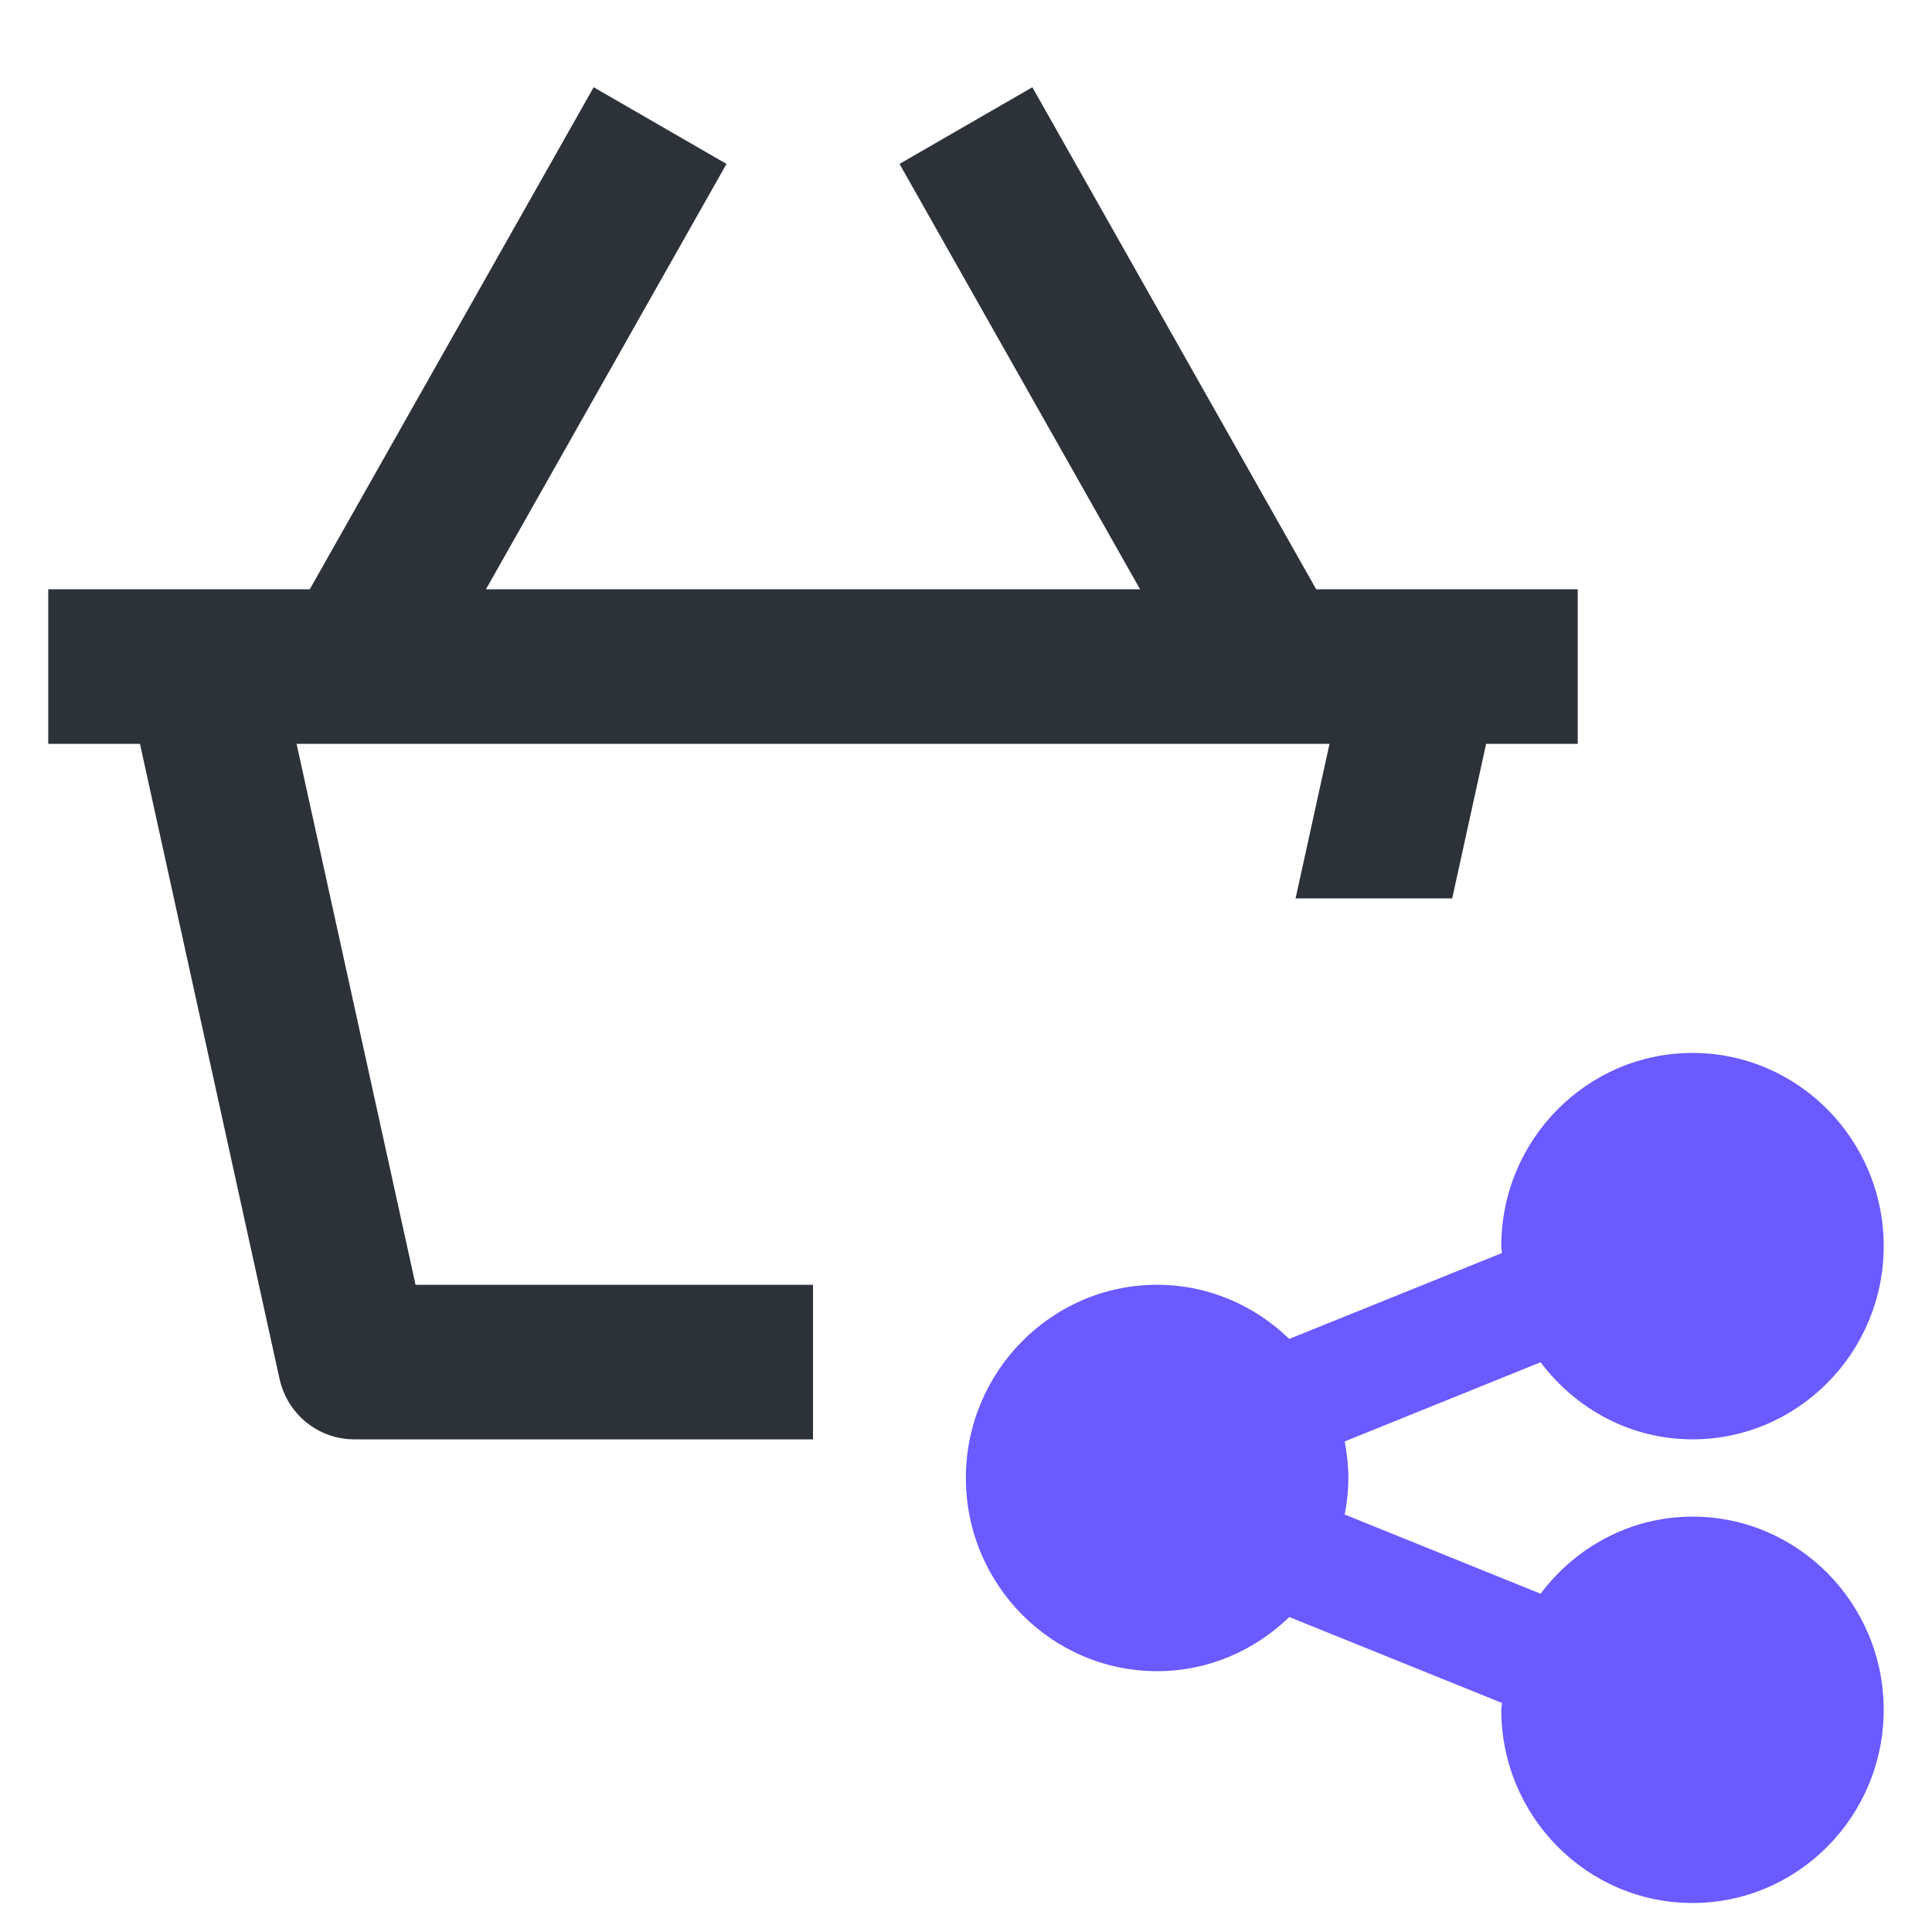 <!-- Generated by IcoMoon.io -->
<svg version="1.1" xmlns="http://www.w3.org/2000/svg" width="32" height="32" viewBox="0 0 32 32">
<title>cart-channels</title>
<path fill="#2c3238" d="M4.912 12.32h17.109l-0.562 2.56h2.594l0.562-2.56h1.517v-2.56h-4.332l-4.701-8.315-2.2 1.27 3.984 7.045h-10.834l3.984-7.045-2.2-1.27-4.702 8.315h-4.332v2.56h1.519l2.312 10.518c0.129 0.586 0.643 1.002 1.236 1.002h7.6v-2.56h-6.583l-1.971-8.96z"></path>
<path fill="#6a5aff" d="M28.033 25.12c-1.029 0-1.937 0.507-2.516 1.277l-3.245-1.312c0.038-0.196 0.061-0.398 0.061-0.605s-0.023-0.41-0.061-0.605l3.245-1.312c0.579 0.771 1.487 1.277 2.516 1.277 1.745 0 3.167-1.436 3.167-3.2s-1.421-3.2-3.167-3.2c-1.745 0-3.167 1.436-3.167 3.2 0 0.038 0.010 0.076 0.011 0.114l-3.523 1.423c-0.57-0.553-1.339-0.897-2.189-0.897-1.745 0-3.167 1.436-3.167 3.2s1.421 3.2 3.167 3.2c0.85 0 1.619-0.344 2.189-0.897l3.523 1.423c-0.001 0.040-0.011 0.076-0.011 0.114 0 1.764 1.421 3.2 3.167 3.2s3.167-1.436 3.167-3.2c0-1.764-1.421-3.2-3.167-3.2z"></path>
</svg>
